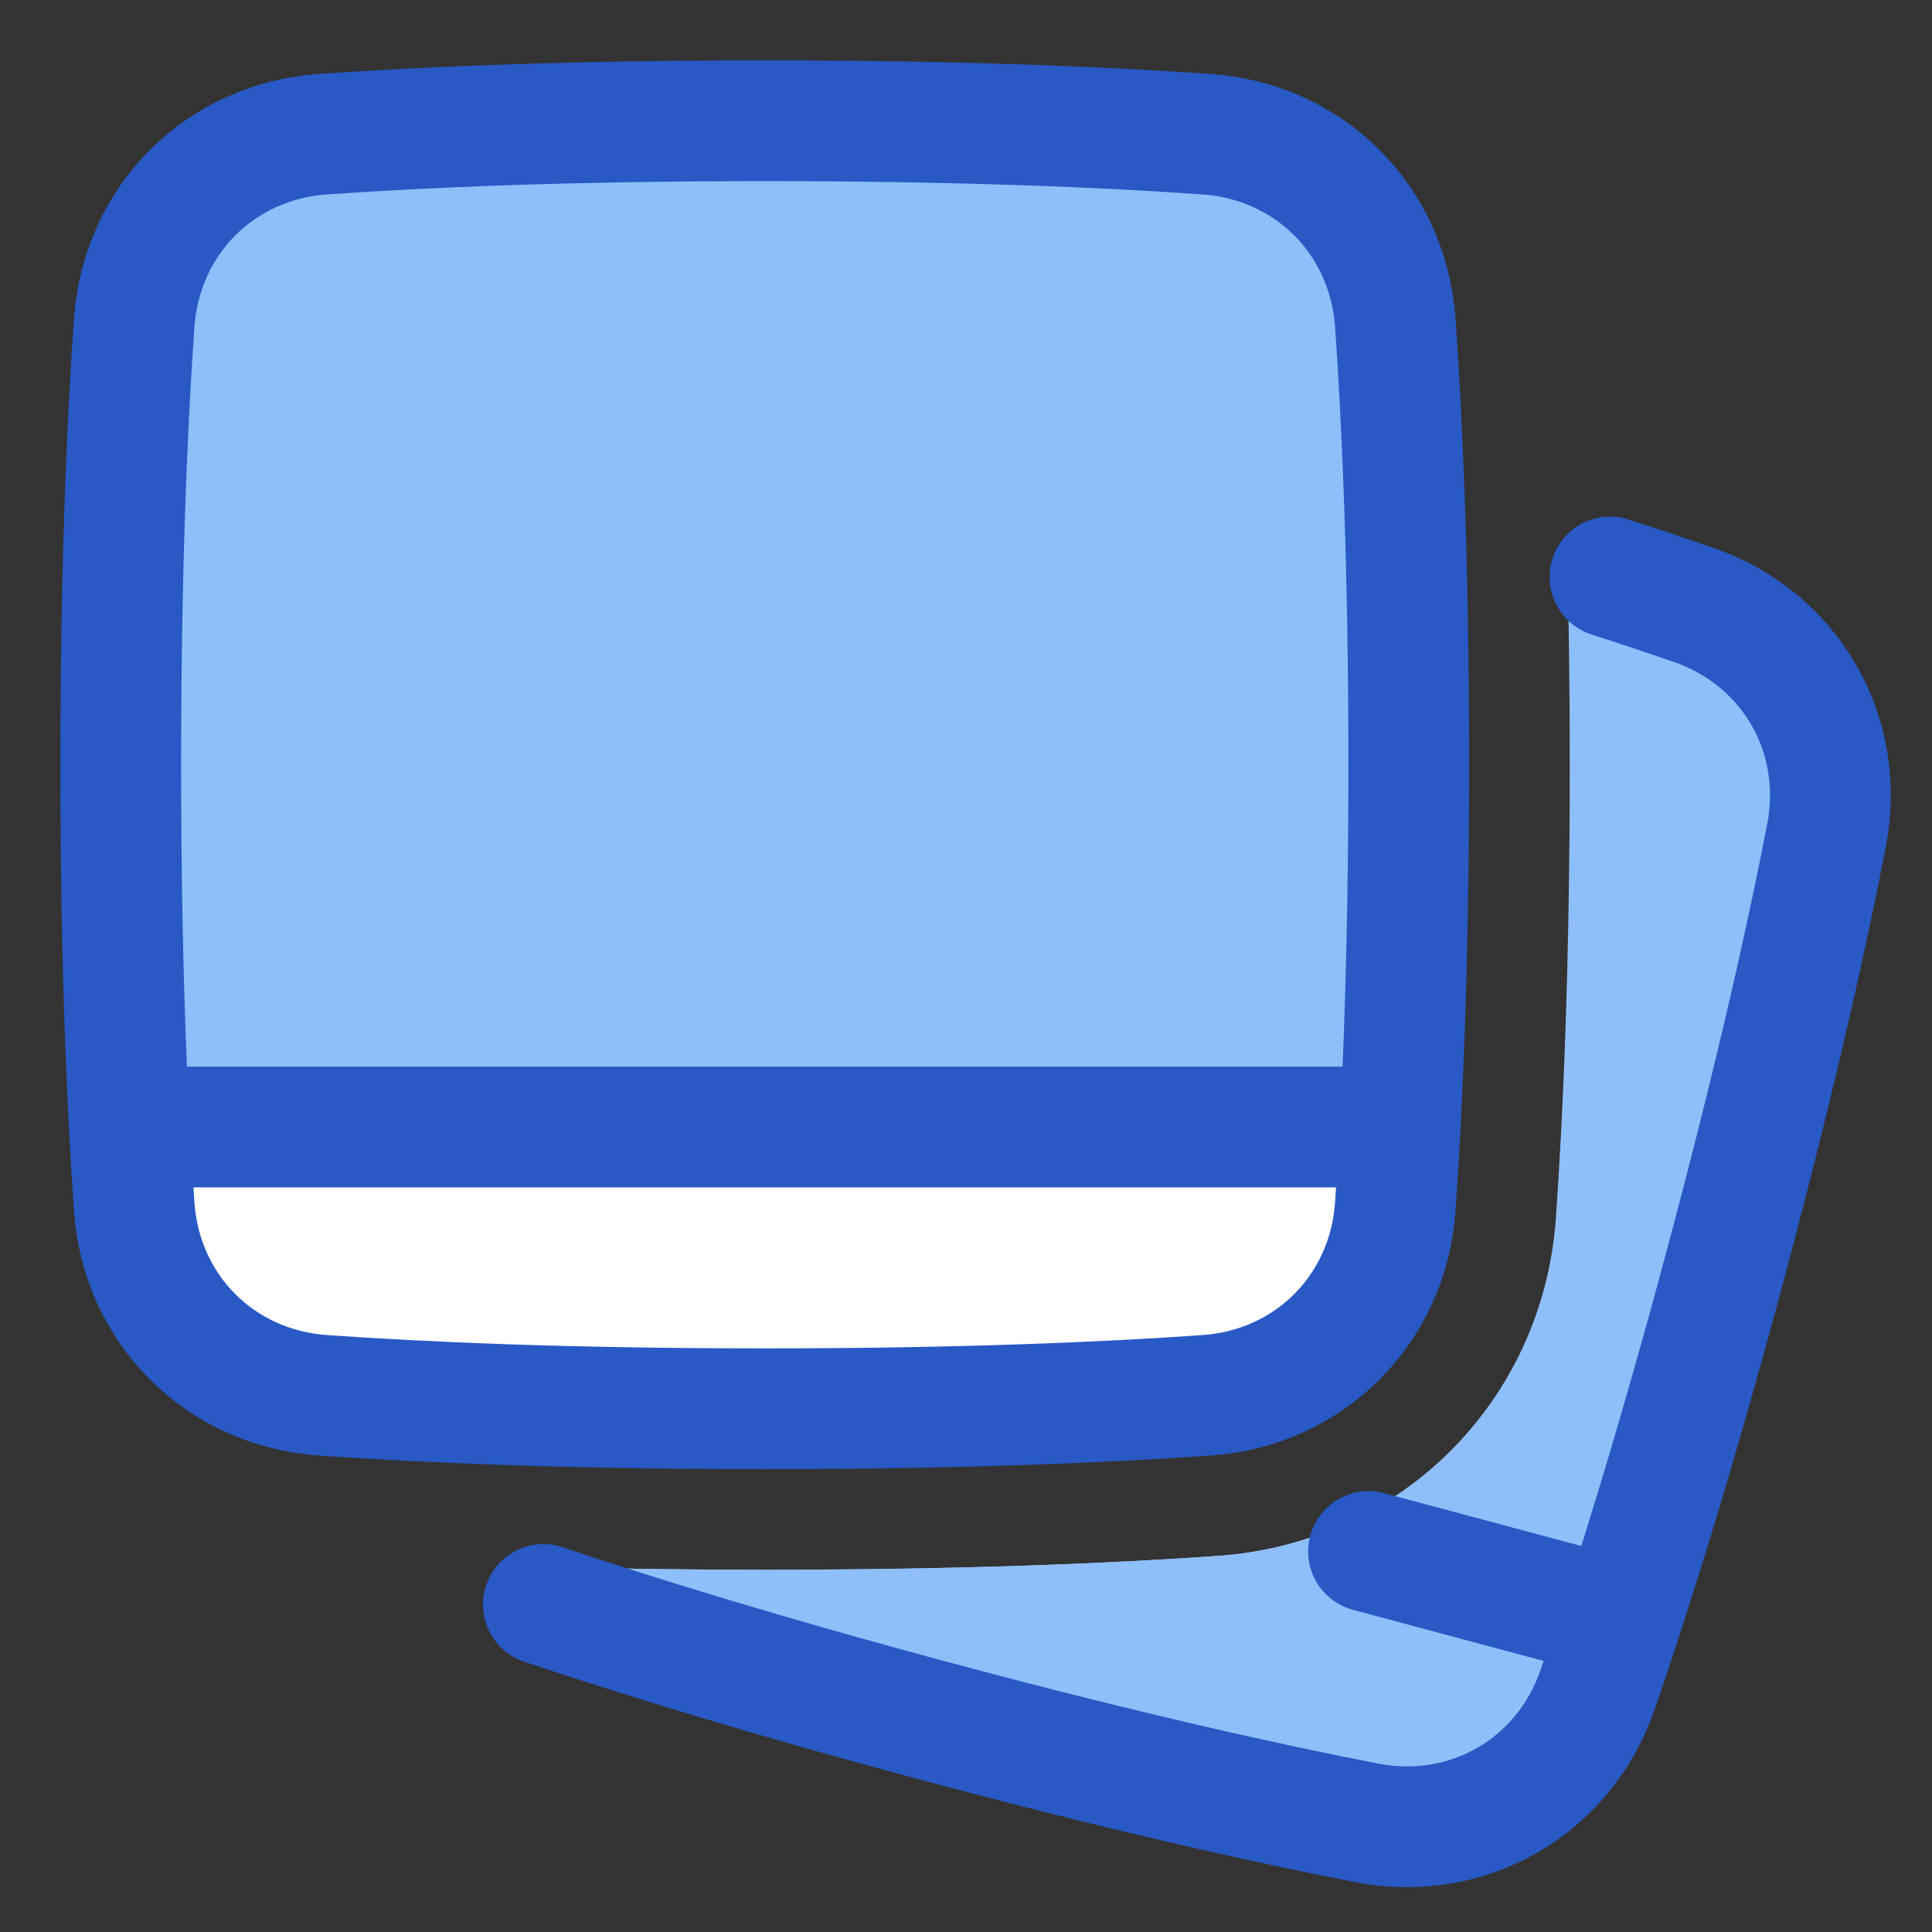 <svg xmlns="http://www.w3.org/2000/svg" fill="none" viewBox="0 0 48 48" id="Polaroid--Streamline-Plump">
  <rect x="0" y="0" width="48" height="48" fill="#333333" stroke="none"/>
  <desc>
    Polaroid Streamline Icon: https://streamlinehq.com
  </desc>
  <g id="polaroid--photos-polaroid-picture-camera-photography-photo-pictures-image">
    <path id="Subtract" fill="#8fbffa" d="M12.895 39.197c0.063 -0.17 0.228 -0.281 0.409 -0.275 1.673 0.048 3.568 0.078 5.696 0.078 4.98 0 8.684 -0.163 11.258 -0.344 4.546 -0.319 8.079 -3.852 8.398 -8.398 0.18 -2.574 0.344 -6.278 0.344 -11.258 0 -1.84 -0.022 -3.506 -0.059 -5.005 1.202 0.378 2.24 0.721 3.122 1.025 2.424 0.835 3.804 3.225 3.315 5.741 -0.473 2.436 -1.252 5.964 -2.519 10.691 -1.266 4.726 -2.356 8.172 -3.164 10.518 -0.835 2.424 -3.225 3.804 -5.741 3.315 -2.436 -0.473 -5.964 -1.252 -10.691 -2.519 -4.459 -1.195 -7.778 -2.232 -10.109 -3.024 -0.225 -0.076 -0.341 -0.323 -0.258 -0.545Z" stroke-width="3"></path>
    <path id="Subtract_2" fill="#8fbffa" d="M12.895 39.198c0.063 -0.17 0.228 -0.281 0.409 -0.276 1.673 0.048 3.568 0.078 5.697 0.078 4.98 0 8.684 -0.163 11.258 -0.344 0.914 -0.064 1.787 -0.258 2.602 -0.564l7.463 2c-0.225 0.692 -0.435 1.317 -0.628 1.88 -0.835 2.424 -3.225 3.804 -5.741 3.315 -2.436 -0.473 -5.964 -1.252 -10.691 -2.519 -4.459 -1.195 -7.779 -2.232 -10.11 -3.024 -0.224 -0.076 -0.341 -0.323 -0.259 -0.545Z" stroke-width="3"></path>
    <path id="Rectangle 1096" fill="#8fbffa" d="M3.334 29.978c0.179 2.557 2.13 4.508 4.688 4.688C10.497 34.84 14.107 35 19 35c4.893 0 8.503 -0.16 10.978 -0.334 2.557 -0.179 4.508 -2.13 4.688 -4.688C34.84 27.503 35 23.893 35 19c0 -4.893 -0.16 -8.503 -0.334 -10.978 -0.179 -2.557 -2.13 -4.508 -4.688 -4.688C27.503 3.16 23.893 3 19 3c-4.893 0 -8.503 0.16 -10.978 0.334 -2.557 0.179 -4.508 2.13 -4.688 4.688C3.16 10.497 3 14.107 3 19c0 4.893 0.16 8.503 0.334 10.978Z" stroke-width="3"></path>
    <path id="Intersect" fill="#ffffff" d="M8.021 34.666c-2.557 -0.179 -4.508 -2.13 -4.688 -4.688 -0.042 -0.594 -0.082 -1.252 -0.121 -1.978H34.786c-0.038 0.726 -0.079 1.385 -0.12 1.978 -0.179 2.557 -2.13 4.508 -4.688 4.688 -2.475 0.174 -6.085 0.334 -10.978 0.334 -4.893 0 -8.503 -0.16 -10.978 -0.334Z" stroke-width="3"></path>
    <path id="Rectangle 1095" stroke="#2859c5" stroke-linecap="round" stroke-linejoin="round" d="M40 14.335c0.765 0.247 1.451 0.477 2.063 0.688 2.424 0.835 3.804 3.225 3.315 5.741 -0.473 2.436 -1.252 5.964 -2.519 10.691 -1.266 4.726 -2.356 8.172 -3.164 10.518 -0.835 2.424 -3.225 3.804 -5.741 3.315 -2.436 -0.473 -5.964 -1.252 -10.691 -2.519 -4.243 -1.137 -7.453 -2.131 -9.763 -2.907" stroke-width="3"></path>
    <path id="Vector 906" stroke="#2859c5" stroke-linecap="round" stroke-linejoin="round" d="M40.125 40.188 34 38.546" stroke-width="3"></path>
    <path id="Rectangle 1095_2" stroke="#2859c5" stroke-linejoin="round" d="M3.334 29.978c0.179 2.557 2.13 4.508 4.688 4.688C10.497 34.84 14.107 35 19 35c4.893 0 8.503 -0.16 10.978 -0.334 2.557 -0.179 4.508 -2.13 4.688 -4.688C34.84 27.503 35 23.893 35 19c0 -4.893 -0.16 -8.503 -0.334 -10.978 -0.179 -2.557 -2.13 -4.508 -4.688 -4.688C27.503 3.16 23.893 3 19 3c-4.893 0 -8.503 0.16 -10.978 0.334 -2.557 0.179 -4.508 2.13 -4.688 4.688C3.16 10.497 3 14.107 3 19c0 4.893 0.16 8.503 0.334 10.978Z" stroke-width="3"></path>
    <path id="Vector 906_2" stroke="#2859c5" stroke-linecap="round" stroke-linejoin="round" d="M3.5 28h31" stroke-width="3"></path>
  </g>
</svg>